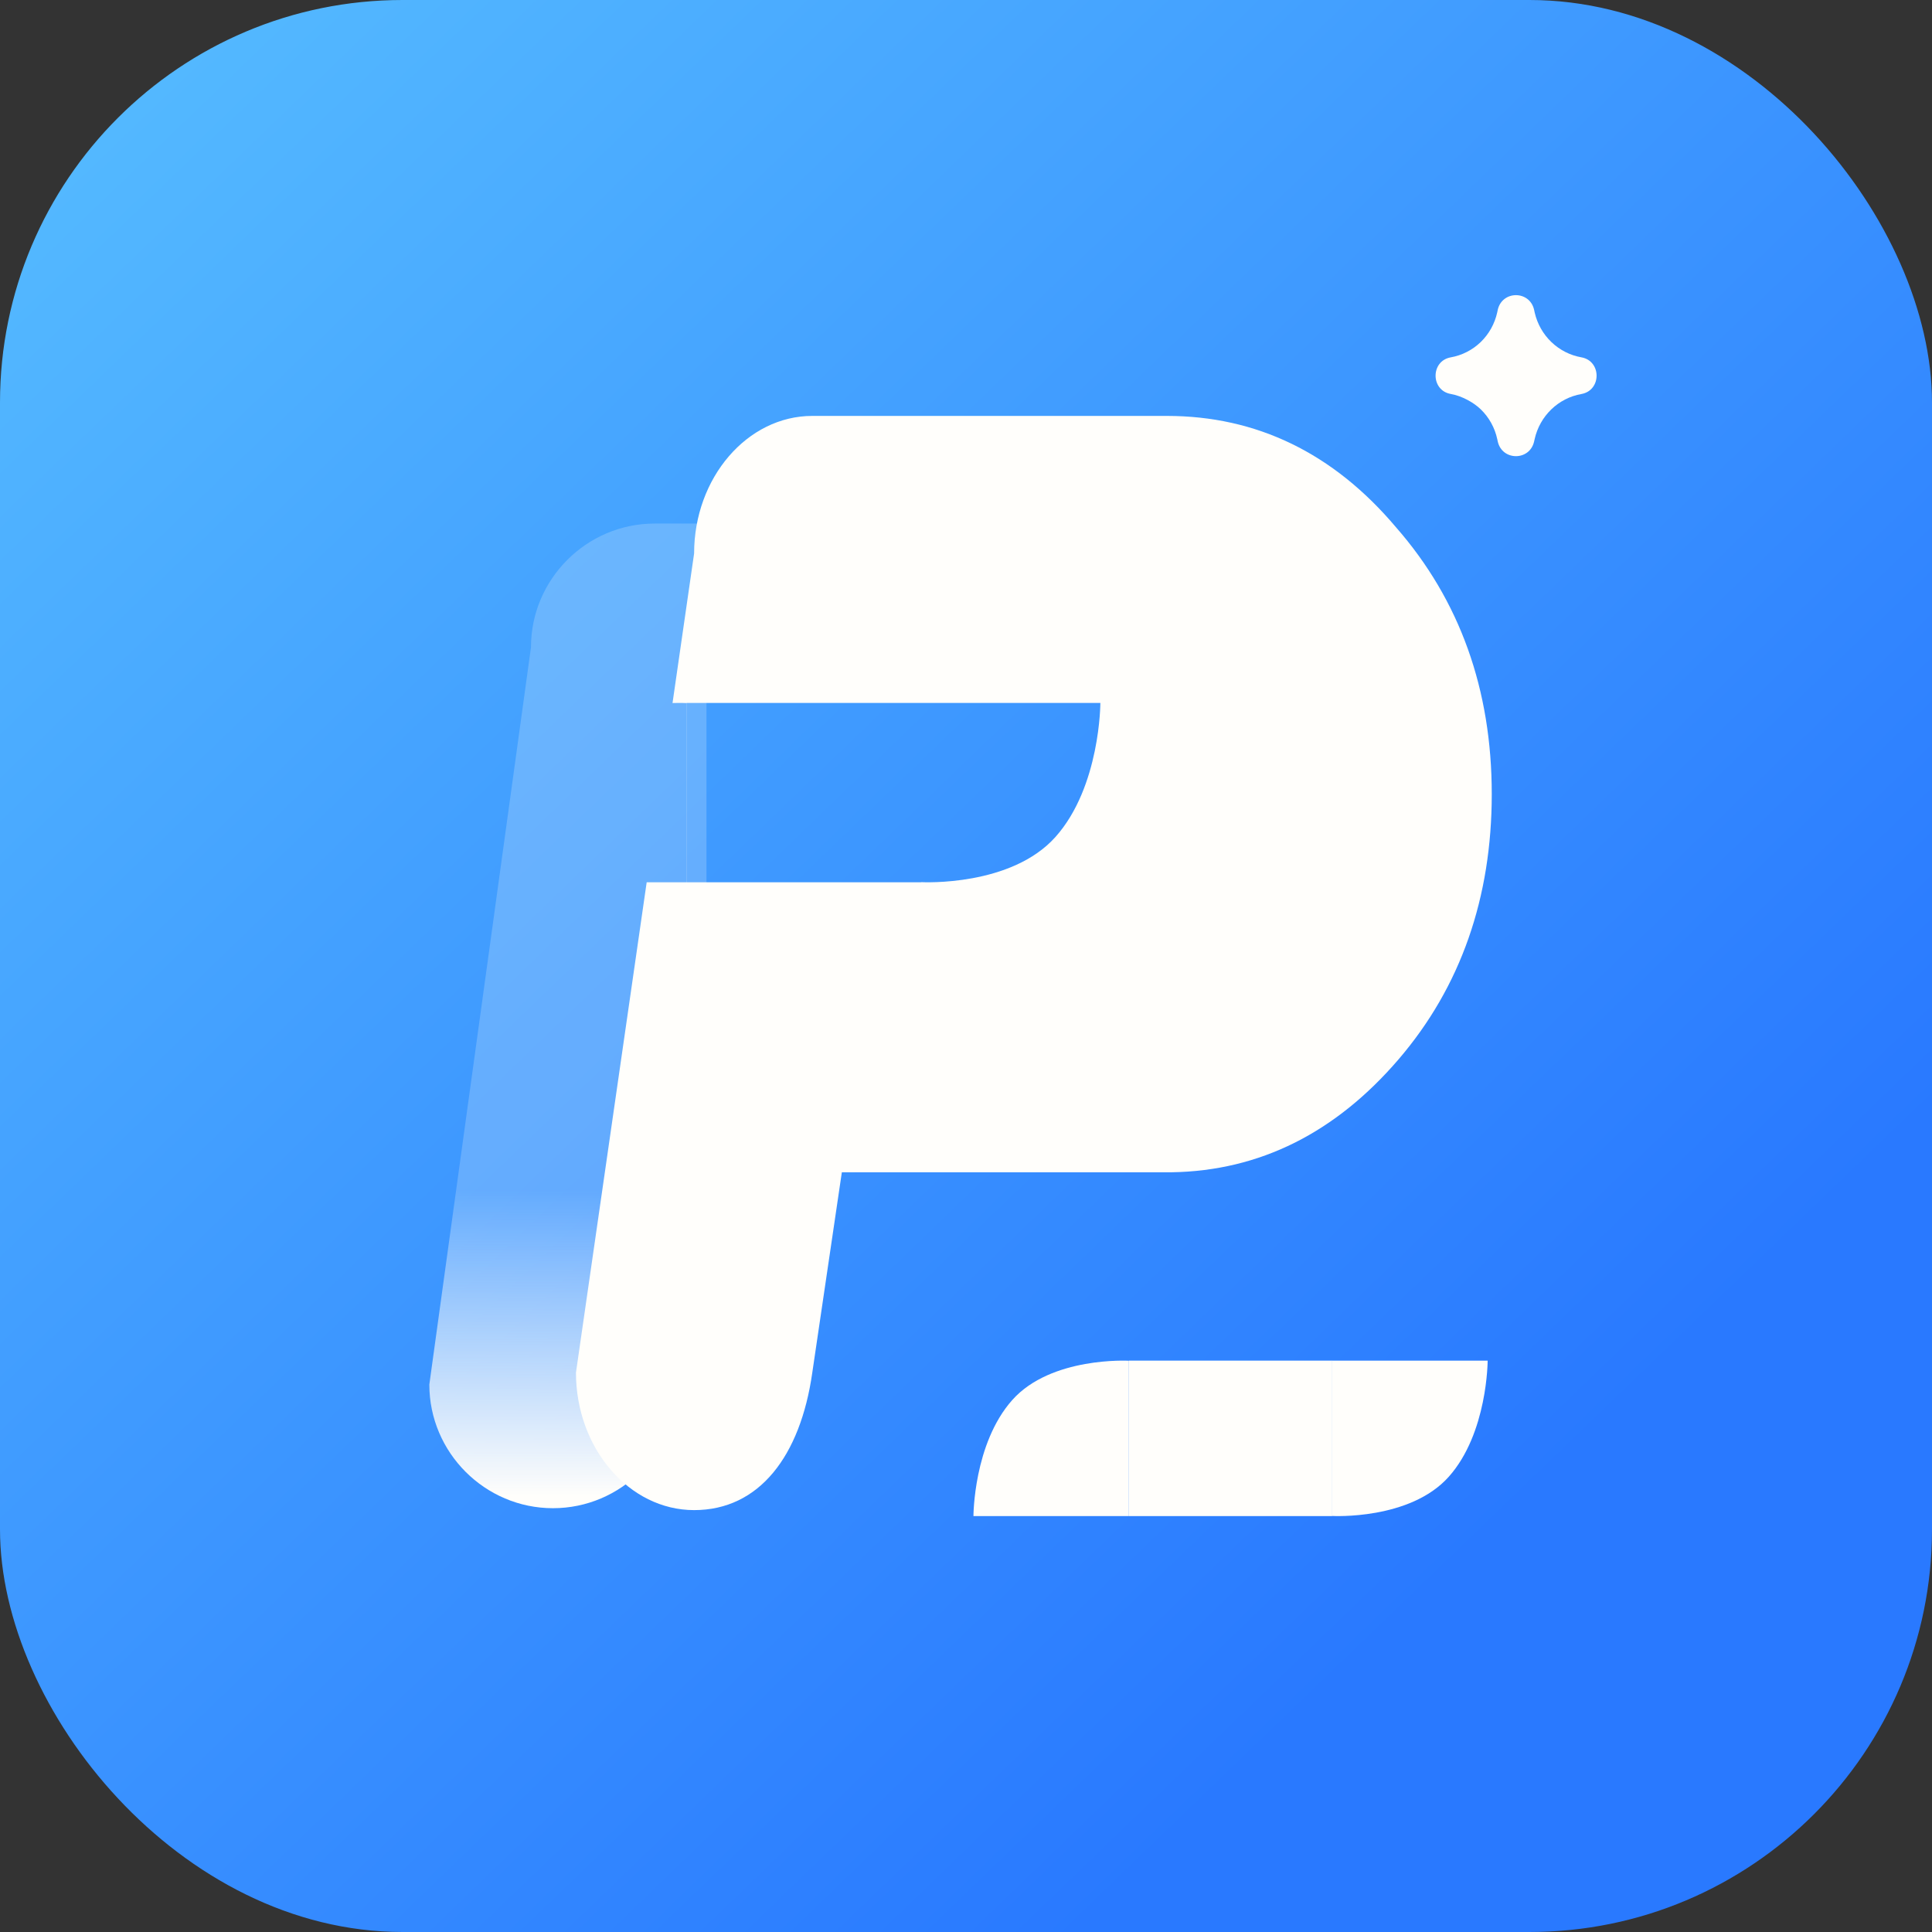 <svg width="144" height="144" viewBox="0 0 144 144" fill="none" xmlns="http://www.w3.org/2000/svg">
<rect x="0" y="0" width="144" height="144" fill="#333333" stroke="none"/>
<rect width="144" height="144" rx="30" fill="url(#paint0_linear_6414_62023)"/>
<path d="M52.657 86.263L50.431 103.197C50.431 108.265 46.284 112.412 41.216 112.412C36.147 112.412 32 108.266 32 103.197L39.577 48.238C39.577 43.17 43.724 39.023 48.792 39.023H52.657V86.263Z" fill="url(#paint1_linear_6414_62023)"/>
<rect width="11.587" height="15.152" transform="matrix(0 -1 -1 0 99.298 113)" fill="#FFFEFB"/>
<path d="M84.142 101.422C84.142 101.422 78.348 101.095 75.451 104.346C72.555 107.597 72.555 113 72.555 113L84.142 113L84.142 101.422Z" fill="#FFFEFB"/>
<path d="M99.294 112.991C99.294 112.991 105.087 113.318 107.984 110.067C110.881 106.816 110.881 101.413 110.881 101.413L99.294 101.413L99.294 112.991Z" fill="#FFFEFB"/>
<path d="M86.966 31C93.659 31 99.384 33.768 104.052 39.303C108.808 44.735 111.186 51.398 111.187 59.188C111.187 66.875 108.896 73.538 104.229 78.971C99.561 84.403 93.924 87.272 87.318 87.375H62.746L60.544 102.305C59.655 108.544 56.58 112.554 51.736 112.555C46.892 112.555 42.929 107.942 42.929 102.305L48.2 65.76H51.162V52.403C51.152 52.403 50.761 52.381 50.126 52.4L51.735 41.25C51.735 35.613 55.699 31 60.543 31H86.966ZM51.17 65.76H68.65V65.75C68.812 65.759 75.372 66.081 78.673 62.377C82.015 58.626 82.015 52.393 82.015 52.393H51.17V65.76Z" fill="url(#paint2_linear_6414_62023)"/>
<path fill-rule="evenodd" clip-rule="evenodd" d="M114.344 23.096C114.016 21.628 111.949 21.637 111.631 23.108L111.619 23.169L111.594 23.286C111.408 24.129 110.98 24.898 110.364 25.494C109.747 26.09 108.97 26.487 108.131 26.635C106.623 26.901 106.623 29.098 108.131 29.364C108.974 29.513 109.847 30.004 110.37 30.512C110.988 31.112 111.415 31.885 111.597 32.732L111.631 32.892C111.949 34.362 114.014 34.372 114.344 32.904L114.386 32.718C114.577 31.874 115.009 31.106 115.628 30.51C116.247 29.914 117.025 29.517 117.866 29.368C119.378 29.1 119.378 26.901 117.866 26.633C117.029 26.485 116.254 26.091 115.636 25.5C115.018 24.909 114.585 24.147 114.39 23.309L114.359 23.167L114.344 23.096Z" fill="#FFFEFB"/>
<defs>
<linearGradient id="paint0_linear_6414_62023" x1="115" y1="111" x2="8" y2="3.68887e-06" gradientUnits="userSpaceOnUse">
<stop stop-color="#2979FF"/>
<stop offset="1" stop-color="#55BBFF"/>
</linearGradient>
<linearGradient id="paint1_linear_6414_62023" x1="47.402" y1="88.665" x2="47.402" y2="111.524" gradientUnits="userSpaceOnUse">
<stop stop-color="#FFFEFB" stop-opacity="0.2"/>
<stop offset="1" stop-color="#FFFEFB"/>
</linearGradient>
<linearGradient id="paint2_linear_6414_62023" x1="53.373" y1="44.805" x2="53.373" y2="96.073" gradientUnits="userSpaceOnUse">
<stop offset="1" stop-color="#FFFEFB"/>
</linearGradient>
</defs>
</svg>
